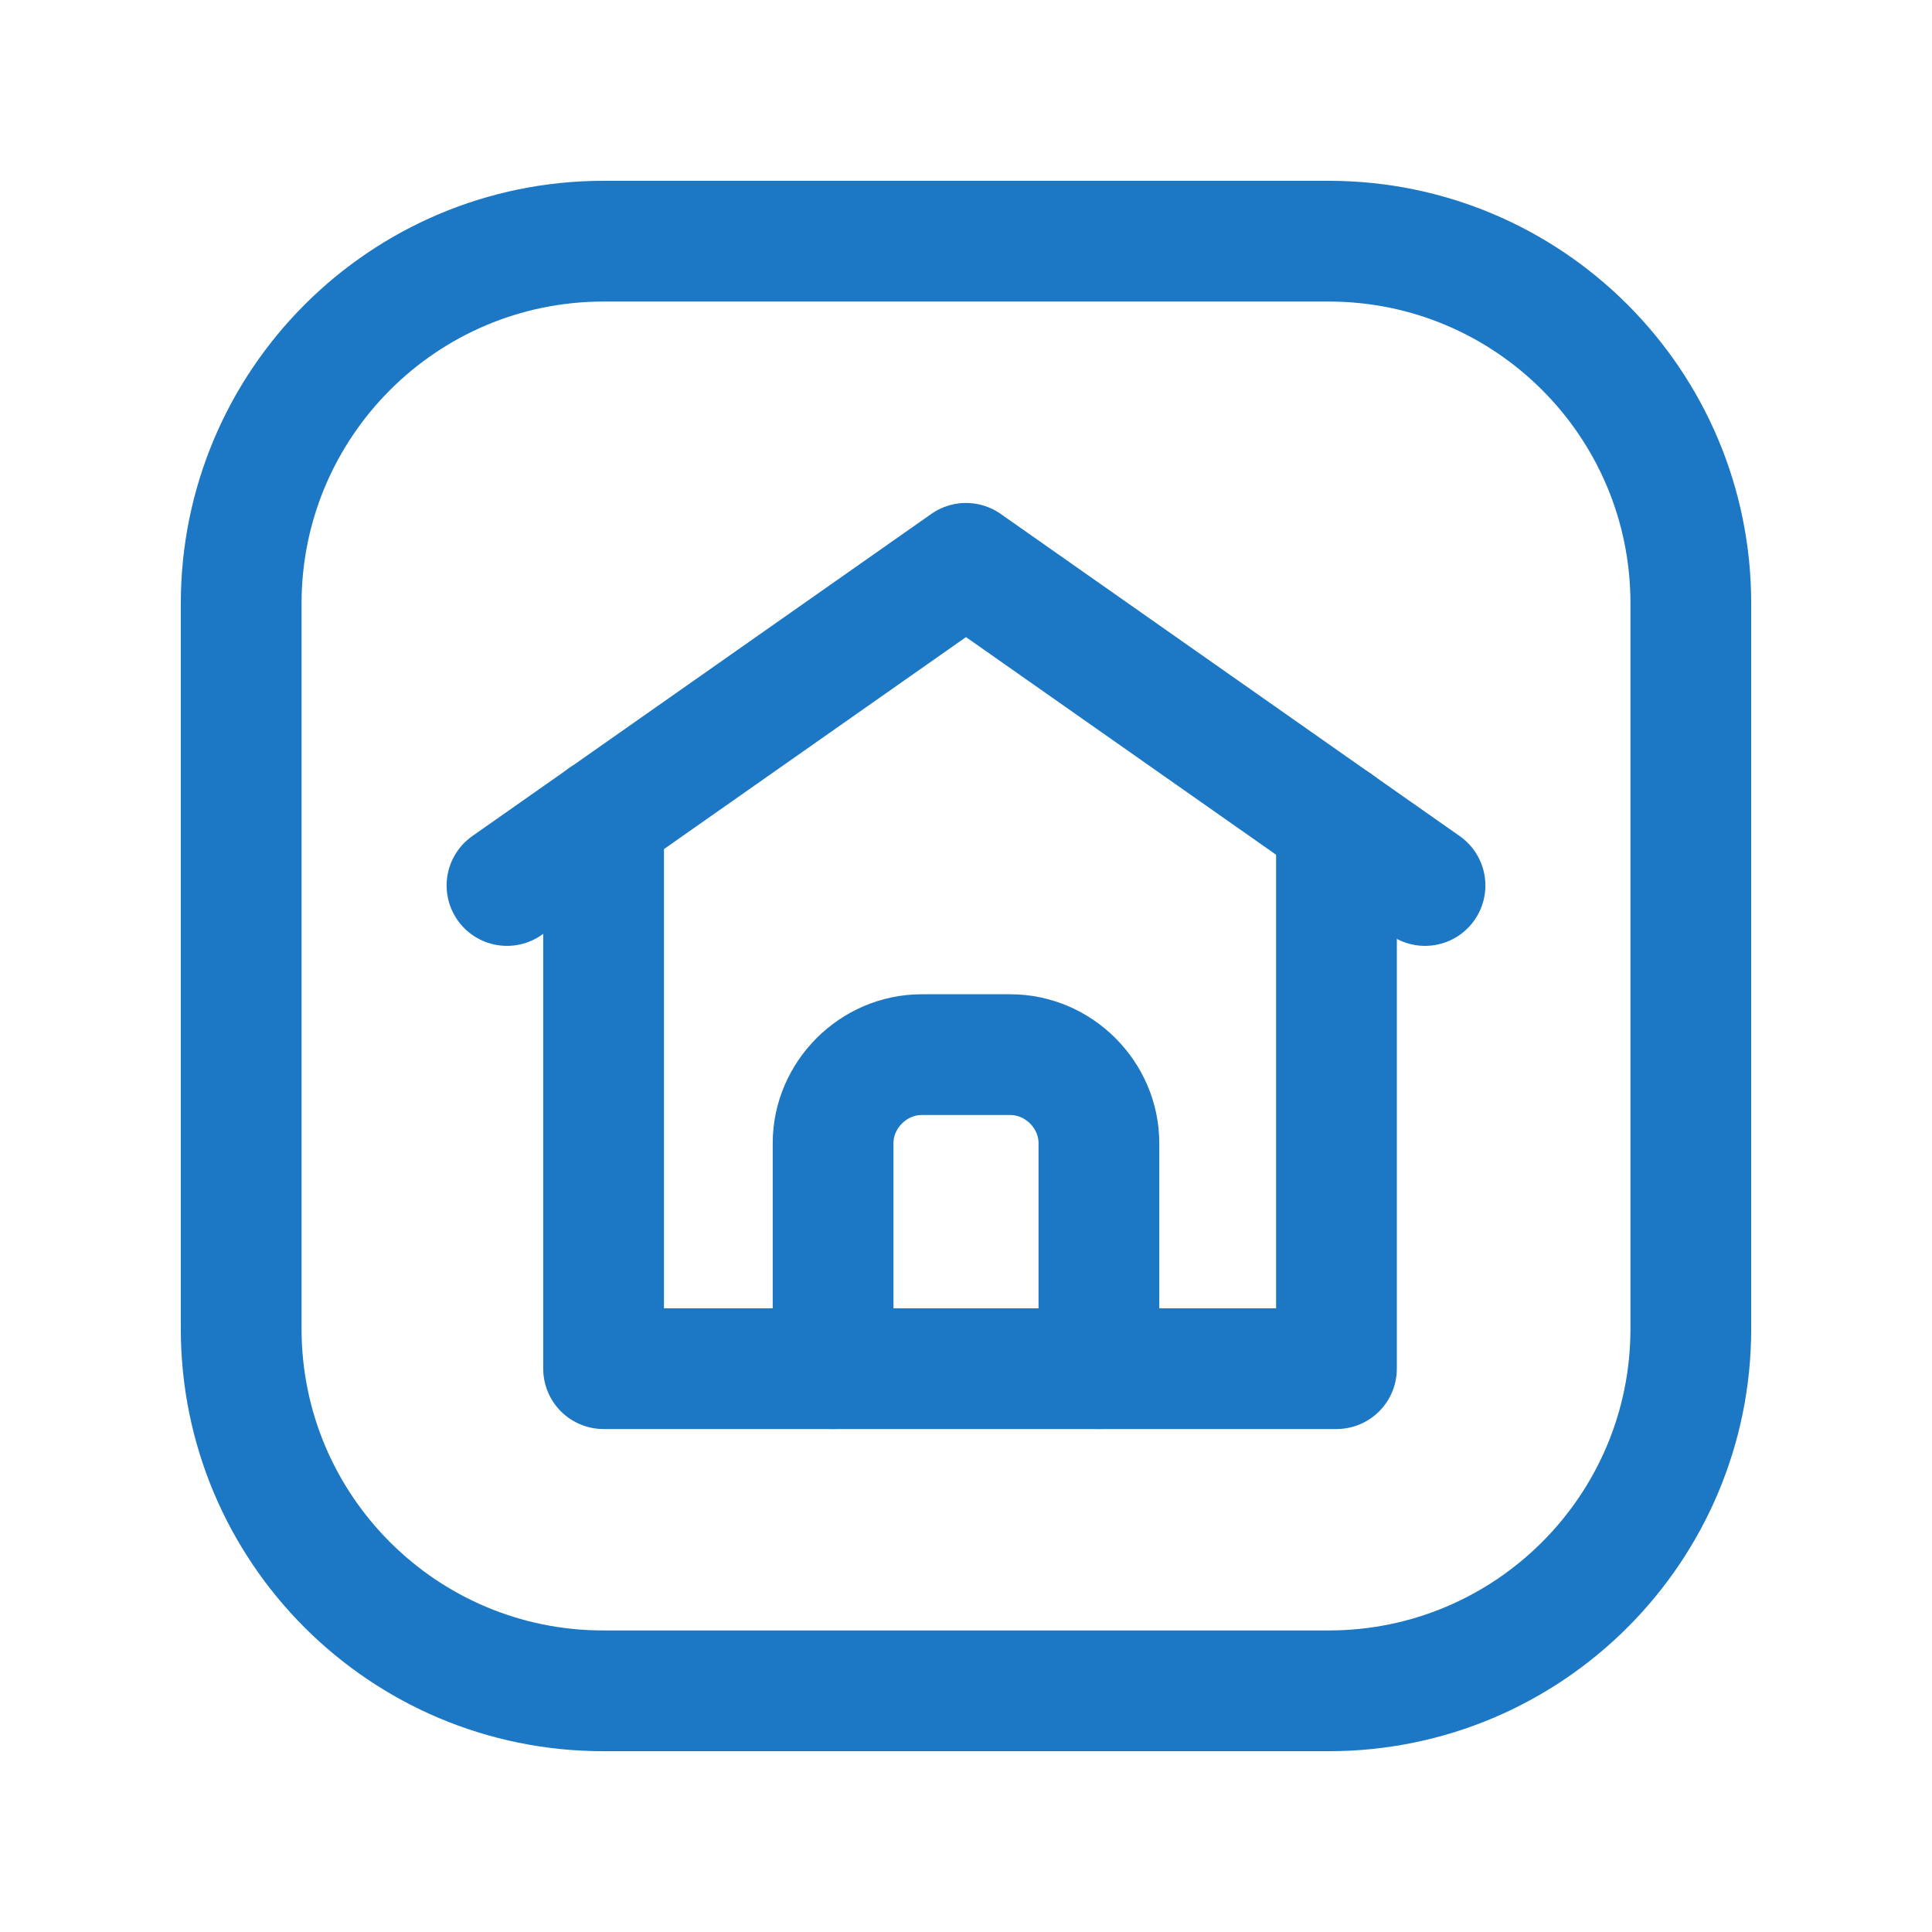 <svg width="24" height="24" viewBox="0 0 24 24" fill="none" xmlns="http://www.w3.org/2000/svg">
<path d="M7.498 10.157V17.002H16.602V10.227" stroke="#1C78C4" stroke-width="1.5" stroke-linecap="round" stroke-linejoin="round"/>
<path d="M6.298 11L12 6.998L17.702 11" stroke="#1C78C4" stroke-width="1.5" stroke-linecap="round" stroke-linejoin="round"/>
<path d="M13.651 17.002V14.201C13.651 13.601 13.15 13.101 12.55 13.101H11.45C10.85 13.101 10.349 13.601 10.349 14.201V17.002" stroke="#1C78C4" stroke-width="1.5" stroke-linecap="round" stroke-linejoin="round"/>
<path fill-rule="evenodd" clip-rule="evenodd" d="M7.498 2.996H16.506C18.99 2.996 21.004 5.01 21.004 7.494V16.507C21.004 18.99 18.99 21.004 16.506 21.004H7.494C5.01 21.004 2.996 18.99 2.996 16.506V7.498C2.996 5.012 5.012 2.996 7.498 2.996Z" stroke="#1C78C4" stroke-width="1.5" stroke-linecap="round" stroke-linejoin="round"/>
</svg>

